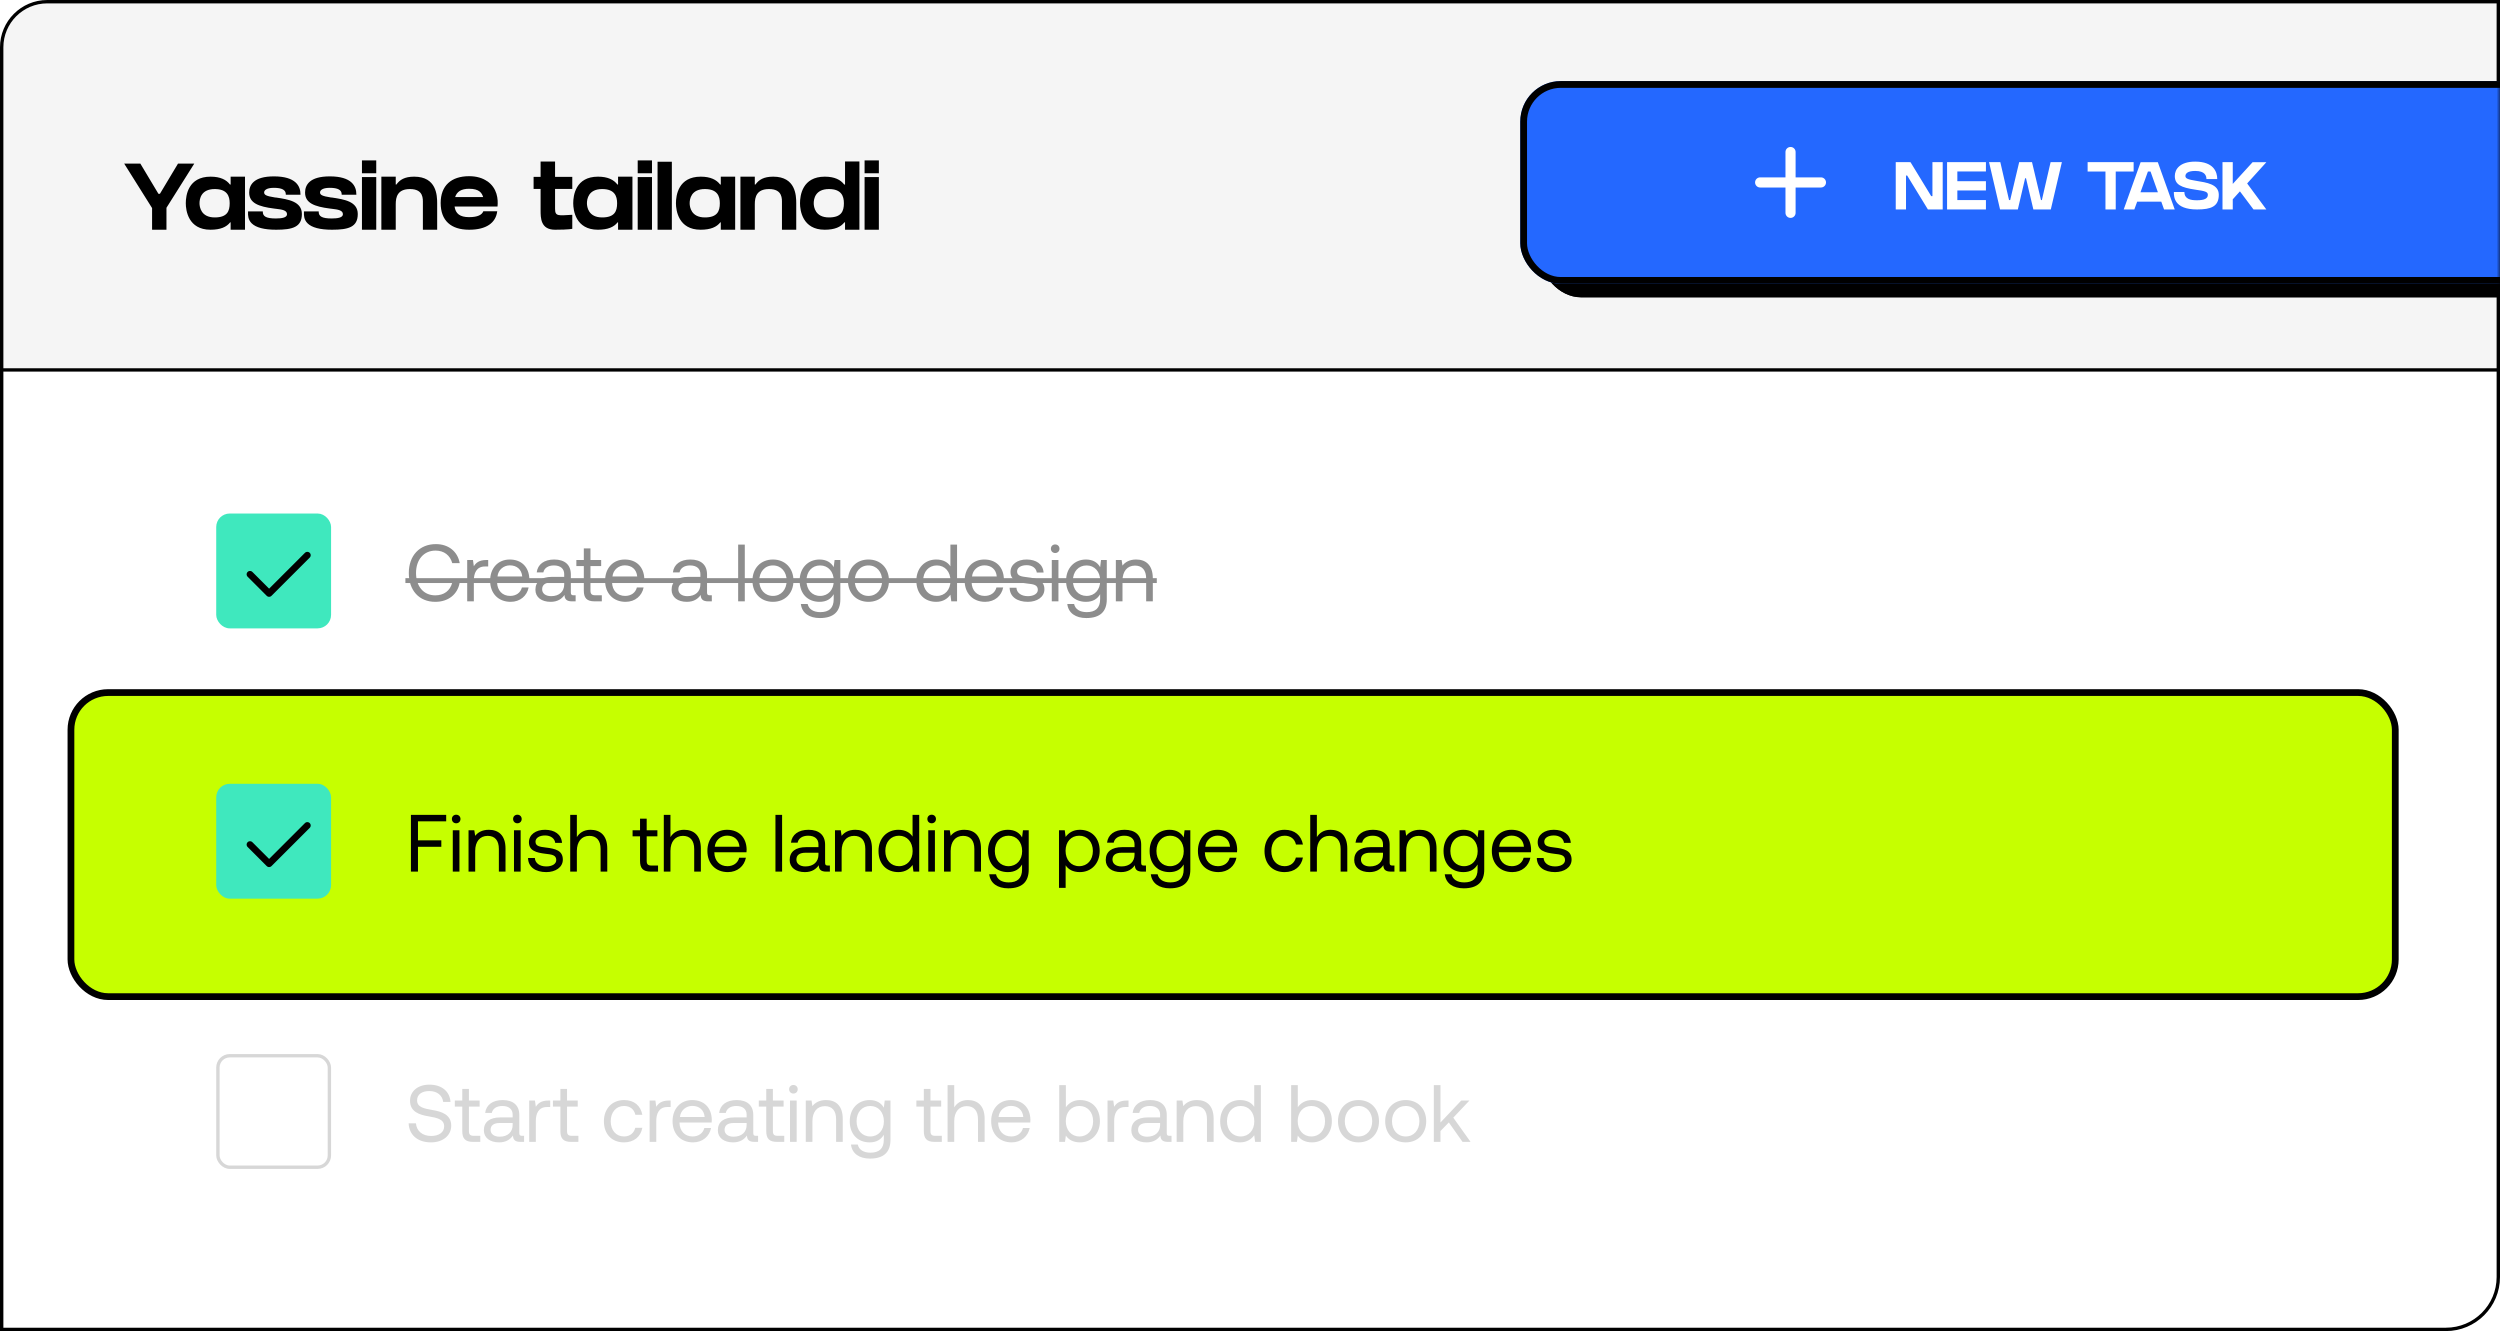 <svg width="370" height="197" viewBox="0 0 370 197" fill="none" xmlns="http://www.w3.org/2000/svg">
<path d="M0.25 53.25H369.75V189C369.75 193.28 366.28 196.75 362 196.75H0.25V53.25Z" fill="white" stroke="black" stroke-width="0.5"/>
<rect x="10.5" y="102.5" width="344" height="45" rx="5.5" fill="#C6FF00" stroke="black"/>
<path d="M0.25 7C0.25 3.272 3.272 0.25 7 0.25H369.75V54.75H0.25V7Z" fill="#F5F5F5" stroke="black" stroke-width="0.5"/>
<path d="M26.344 24.214H28.752L24.636 30.752V34H22.508V30.794L18.378 24.214H20.772L23.446 28.68H23.67L26.344 24.214ZM34.035 27.308H34.133V26.146H36.261V34H34.133V32.908H34.063C33.531 33.594 32.635 34 31.151 34C27.861 34 27.497 31.13 27.497 30.08C27.497 28.932 27.847 26.146 31.165 26.146C32.621 26.146 33.503 26.608 34.035 27.308ZM31.781 32.18C33.615 32.18 33.993 31.27 33.993 30.08C33.993 29.016 33.615 27.98 31.781 27.98C29.737 27.98 29.527 29.464 29.527 30.08C29.527 30.64 29.751 32.18 31.781 32.18ZM40.884 29.24C42.662 29.506 44.678 29.814 44.678 31.676C44.678 33.622 43.278 34 40.87 34C39.092 34 37.874 33.678 37.244 33.048C36.698 32.502 36.698 31.844 36.712 31.438V31.284H38.896V31.354C38.896 32.026 39.4 32.334 40.814 32.334C41.668 32.334 42.48 32.222 42.48 31.704C42.48 31.116 41.724 31.004 40.87 30.906C40.758 30.892 40.646 30.878 40.534 30.864C38.28 30.57 36.88 30.066 36.88 28.498C36.88 27.406 37.51 26.104 40.534 26.104C43.782 26.104 44.468 27.546 44.468 28.75V28.82H42.298V28.75C42.298 28.134 41.766 27.798 40.534 27.798C39.344 27.798 39.092 28.232 39.092 28.47C39.092 28.82 39.33 29.016 40.702 29.226L40.884 29.24ZM49.156 29.24C50.934 29.506 52.95 29.814 52.95 31.676C52.95 33.622 51.55 34 49.142 34C47.364 34 46.145 33.678 45.516 33.048C44.969 32.502 44.969 31.844 44.983 31.438V31.284H47.167V31.354C47.167 32.026 47.672 32.334 49.086 32.334C49.94 32.334 50.752 32.222 50.752 31.704C50.752 31.116 49.995 31.004 49.142 30.906C49.029 30.892 48.917 30.878 48.806 30.864C46.551 30.57 45.151 30.066 45.151 28.498C45.151 27.406 45.782 26.104 48.806 26.104C52.053 26.104 52.739 27.546 52.739 28.75V28.82H50.569V28.75C50.569 28.134 50.038 27.798 48.806 27.798C47.615 27.798 47.364 28.232 47.364 28.47C47.364 28.82 47.602 29.016 48.974 29.226L49.156 29.24ZM55.683 34H53.569V26.202H55.683V34ZM55.683 25.642H53.569V23.738H55.683V25.642ZM61.298 26.146C64.617 26.146 64.701 28.932 64.701 30.08V34H62.587V30.08C62.587 29.464 62.712 27.98 60.682 27.98C58.834 27.98 58.569 29.156 58.569 30.22V34H56.441V26.146H58.569V27.308H58.666C59.17 26.608 59.885 26.146 61.298 26.146ZM73.548 30.57H67.276C67.43 31.62 68.06 32.138 69.432 32.138C70.706 32.138 71.336 31.788 71.532 31.27H73.59C73.38 32.964 72.008 34 69.432 34C66.744 34 65.218 32.656 65.218 30.038C65.218 27.476 66.786 26.076 69.432 26.076C70.538 26.076 71.434 26.356 72.092 26.818V26.804C73.604 27.84 73.744 29.492 73.632 30.57H73.548ZM69.432 27.938C68.256 27.938 67.612 28.372 67.36 29.17H71.504C71.336 28.582 70.944 27.938 69.432 27.938ZM82.15 27.966V30.752V30.92C82.15 32.054 82.654 31.9 84.698 31.788V33.86C84.698 33.86 84.278 34 82.15 34C80.008 34 80.008 32.25 80.008 31.116V27.966H78.972V26.174H80.008V23.906H82.15V26.174H84.698V27.966H82.15ZM91.375 27.308H91.473V26.146H93.601V34H91.473V32.908H91.403C90.871 33.594 89.975 34 88.491 34C85.201 34 84.837 31.13 84.837 30.08C84.837 28.932 85.187 26.146 88.505 26.146C89.961 26.146 90.843 26.608 91.375 27.308ZM89.121 32.18C90.955 32.18 91.333 31.27 91.333 30.08C91.333 29.016 90.955 27.98 89.121 27.98C87.077 27.98 86.867 29.464 86.867 30.08C86.867 30.64 87.091 32.18 89.121 32.18ZM96.494 34H94.38V26.202H96.494V34ZM96.494 25.642H94.38V23.738H96.494V25.642ZM99.433 34H97.319V23.934H99.433V34ZM106.578 27.308H106.676V26.146H108.804V34H106.676V32.908H106.606C106.074 33.594 105.178 34 103.694 34C100.404 34 100.04 31.13 100.04 30.08C100.04 28.932 100.39 26.146 103.708 26.146C105.164 26.146 106.046 26.608 106.578 27.308ZM104.324 32.18C106.158 32.18 106.536 31.27 106.536 30.08C106.536 29.016 106.158 27.98 104.324 27.98C102.28 27.98 102.07 29.464 102.07 30.08C102.07 30.64 102.294 32.18 104.324 32.18ZM114.441 26.146C117.759 26.146 117.843 28.932 117.843 30.08V34H115.729V30.08C115.729 29.464 115.855 27.98 113.825 27.98C111.977 27.98 111.711 29.156 111.711 30.22V34H109.583V26.146H111.711V27.308H111.809C112.313 26.608 113.027 26.146 114.441 26.146ZM125.065 23.892H127.193V34H125.065V32.908H124.967C124.435 33.594 123.539 34 122.055 34C118.765 34 118.401 31.13 118.401 30.08C118.401 28.932 118.751 26.146 122.069 26.146C123.525 26.146 124.407 26.608 124.939 27.308H125.065V23.892ZM122.685 32.18C124.519 32.18 124.897 31.27 124.897 30.08C124.897 29.016 124.519 27.98 122.685 27.98C120.641 27.98 120.431 29.464 120.431 30.08C120.431 30.64 120.655 32.18 122.685 32.18ZM130.072 34H127.958V26.202H130.072V34ZM130.072 25.642H127.958V23.738H130.072V25.642Z" fill="black"/>
<mask id="mask0_137_982" style="mask-type:alpha" maskUnits="userSpaceOnUse" x="213" y="5" width="157" height="43">
<rect x="213" y="5" width="157" height="43" fill="#D9D9D9"/>
</mask>
<g mask="url(#mask0_137_982)">
<g filter="url(#filter0_d_137_982)">
<rect x="228" y="14" width="152" height="30" rx="6" fill="black"/>
<rect x="228.5" y="14.5" width="151" height="29" rx="5.5" stroke="black"/>
</g>
<g filter="url(#filter1_d_137_982)">
<rect x="225" y="12" width="152" height="30" rx="6" fill="#2468FF"/>
<rect x="225.5" y="12.5" width="151" height="29" rx="5.5" stroke="black"/>
</g>
<path d="M286 29.03V24H287.52V31H285.33L282.26 25.98H282.09V31H280.57V24H282.62V24.01H282.76L285.82 29.03H286ZM288.167 24H293.917V25.38H289.687V26.82H293.917V28.19H289.687V29.61H293.917V31H289.687H288.167V24ZM302.198 29.61L303.488 24H305.158L303.518 31H300.938L299.848 26.38H299.718L298.638 31H296.008L294.378 24H296.048L297.338 29.61H297.508L298.838 24H300.738L302.068 29.61H302.198ZM308.968 25.39V24H315.778V25.39H313.128V31H311.608V25.39H308.968ZM319.36 24.01L321.86 31H320.28L319.87 29.85H316.3L315.88 31H314.31L316.81 24.01H319.36ZM316.79 28.46H319.37L318.28 25.39H317.89L316.79 28.46ZM325.022 26.76C326.592 27.02 328.382 27.25 328.382 28.83C328.382 30.57 327.222 31 325.172 31C321.722 31 321.732 29.09 321.732 28.42C322.042 28.42 322.432 28.42 323.292 28.42C323.292 29.47 324.222 29.64 325.132 29.64C326.282 29.64 326.762 29.37 326.762 28.83C326.762 28.36 326.282 28.27 324.912 28.07C322.812 27.76 321.872 27.33 321.872 26.05C321.872 25.06 322.602 23.92 324.892 23.92C327.612 23.92 328.152 25.44 328.152 26.5C328.152 26.5 327.092 26.5 326.552 26.5C326.552 26.02 326.342 25.3 324.892 25.3C323.712 25.3 323.442 25.72 323.442 26.06C323.442 26.43 323.852 26.57 325.022 26.76ZM335.419 24.01L332.579 27.15L335.419 31H333.519L331.509 28.32L330.449 29.5V31H328.929V24H330.449V27.22L333.379 24.01H335.419Z" fill="white"/>
</g>
<path d="M60.816 129V120.6H66.036V121.56H61.86V124.368H65.316V125.328H61.86V129H60.816ZM67.516 121.848C67.156 121.848 66.88 121.584 66.88 121.212C66.88 120.84 67.156 120.576 67.516 120.576C67.876 120.576 68.152 120.84 68.152 121.212C68.152 121.584 67.876 121.848 67.516 121.848ZM67.012 129V122.88H67.996V129H67.012ZM72.344 122.808C73.724 122.808 74.816 123.564 74.816 125.592V129H73.832V125.652C73.832 124.38 73.244 123.708 72.176 123.708C71.024 123.708 70.328 124.56 70.328 125.94V129H69.344V122.88H70.196L70.328 123.708C70.688 123.24 71.312 122.808 72.344 122.808ZM76.574 121.848C76.214 121.848 75.938 121.584 75.938 121.212C75.938 120.84 76.214 120.576 76.574 120.576C76.934 120.576 77.21 120.84 77.21 121.212C77.21 121.584 76.934 121.848 76.574 121.848ZM76.07 129V122.88H77.054V129H76.07ZM78.15 126.984H79.159C79.195 127.704 79.831 128.232 80.85 128.232C81.715 128.232 82.326 127.86 82.326 127.296C82.326 126.528 81.654 126.468 80.743 126.36C79.374 126.192 78.282 125.916 78.282 124.644C78.282 123.528 79.302 122.796 80.683 122.808C82.075 122.82 83.082 123.468 83.178 124.74H82.171C82.099 124.116 81.522 123.648 80.683 123.648C79.831 123.648 79.254 124.008 79.254 124.572C79.254 125.244 79.903 125.328 80.79 125.436C82.183 125.604 83.299 125.868 83.299 127.224C83.299 128.364 82.207 129.072 80.85 129.072C79.266 129.072 78.174 128.328 78.15 126.984ZM87.391 122.808C88.759 122.808 89.875 123.564 89.875 125.592V129H88.891V125.652C88.891 124.38 88.279 123.708 87.223 123.708C86.083 123.708 85.375 124.56 85.375 125.94V129H84.391V120.6H85.375V123.888C85.735 123.312 86.359 122.808 87.391 122.808ZM94.726 127.404V123.78H93.622V122.88H94.726V121.164H95.71V122.88H97.294V123.78H95.71V127.392C95.71 127.908 95.89 128.1 96.418 128.1H97.39V129H96.322C95.146 129 94.726 128.484 94.726 127.404ZM101.242 122.808C102.61 122.808 103.726 123.564 103.726 125.592V129H102.742V125.652C102.742 124.38 102.13 123.708 101.074 123.708C99.934 123.708 99.226 124.56 99.226 125.94V129H98.242V120.6H99.226V123.888C99.586 123.312 100.21 122.808 101.242 122.808ZM107.73 129.072C105.894 129.072 104.694 127.812 104.694 125.94C104.694 124.08 105.87 122.808 107.598 122.808C109.326 122.808 110.454 123.9 110.502 125.712C110.502 125.844 110.49 125.988 110.478 126.132H105.726V126.216C105.762 127.38 106.494 128.196 107.658 128.196C108.522 128.196 109.194 127.74 109.398 126.948H110.394C110.154 128.172 109.146 129.072 107.73 129.072ZM105.786 125.316H109.446C109.35 124.26 108.63 123.672 107.61 123.672C106.71 123.672 105.882 124.32 105.786 125.316ZM114.766 129V120.6H115.75V129H114.766ZM122.51 128.1H122.822V129H122.282C121.466 129 121.19 128.652 121.178 128.052C120.794 128.604 120.182 129.072 119.126 129.072C117.782 129.072 116.87 128.4 116.87 127.284C116.87 126.06 117.722 125.376 119.33 125.376H121.13V124.956C121.13 124.164 120.566 123.684 119.606 123.684C118.742 123.684 118.166 124.092 118.046 124.716H117.062C117.206 123.516 118.178 122.808 119.654 122.808C121.214 122.808 122.114 123.588 122.114 125.016V127.692C122.114 128.016 122.234 128.1 122.51 128.1ZM121.13 126.504V126.204H119.234C118.358 126.204 117.866 126.528 117.866 127.224C117.866 127.824 118.382 128.232 119.198 128.232C120.422 128.232 121.13 127.524 121.13 126.504ZM126.578 122.808C127.958 122.808 129.05 123.564 129.05 125.592V129H128.066V125.652C128.066 124.38 127.478 123.708 126.41 123.708C125.258 123.708 124.562 124.56 124.562 125.94V129H123.578V122.88H124.43L124.562 123.708C124.922 123.24 125.546 122.808 126.578 122.808ZM135.059 123.816V120.6H136.043V129H135.191L135.059 128.016C134.651 128.58 133.991 129.072 132.959 129.072C131.267 129.072 130.019 127.932 130.019 125.94C130.019 124.068 131.267 122.808 132.959 122.808C133.991 122.808 134.687 123.228 135.059 123.816ZM133.055 128.196C134.255 128.196 135.071 127.272 135.071 125.964C135.071 124.62 134.255 123.684 133.055 123.684C131.843 123.684 131.027 124.608 131.027 125.94C131.027 127.272 131.843 128.196 133.055 128.196ZM137.887 121.848C137.527 121.848 137.251 121.584 137.251 121.212C137.251 120.84 137.527 120.576 137.887 120.576C138.247 120.576 138.523 120.84 138.523 121.212C138.523 121.584 138.247 121.848 137.887 121.848ZM137.383 129V122.88H138.367V129H137.383ZM142.715 122.808C144.095 122.808 145.187 123.564 145.187 125.592V129H144.203V125.652C144.203 124.38 143.615 123.708 142.547 123.708C141.395 123.708 140.699 124.56 140.699 125.94V129H139.715V122.88H140.567L140.699 123.708C141.059 123.24 141.683 122.808 142.715 122.808ZM151.266 123.936L151.398 122.88H152.25V128.7C152.25 130.464 151.314 131.472 149.214 131.472C147.654 131.472 146.562 130.74 146.406 129.396H147.414C147.582 130.164 148.266 130.596 149.286 130.596C150.57 130.596 151.266 129.996 151.266 128.664V127.944C150.858 128.64 150.198 129.072 149.166 129.072C147.474 129.072 146.226 127.932 146.226 125.94C146.226 124.068 147.474 122.808 149.166 122.808C150.198 122.808 150.882 123.252 151.266 123.936ZM149.262 128.196C150.462 128.196 151.278 127.272 151.278 125.964C151.278 124.62 150.462 123.684 149.262 123.684C148.05 123.684 147.234 124.608 147.234 125.94C147.234 127.272 148.05 128.196 149.262 128.196ZM159.815 122.808C161.507 122.808 162.755 123.948 162.755 125.94C162.755 127.812 161.507 129.072 159.815 129.072C158.783 129.072 158.087 128.652 157.715 128.064V131.4H156.731V122.88H157.583L157.715 123.864C158.123 123.3 158.783 122.808 159.815 122.808ZM159.719 128.196C160.931 128.196 161.747 127.272 161.747 125.94C161.747 124.608 160.931 123.684 159.719 123.684C158.519 123.684 157.703 124.608 157.703 125.916C157.703 127.26 158.519 128.196 159.719 128.196ZM169.291 128.1H169.603V129H169.063C168.247 129 167.971 128.652 167.959 128.052C167.575 128.604 166.963 129.072 165.907 129.072C164.563 129.072 163.651 128.4 163.651 127.284C163.651 126.06 164.503 125.376 166.111 125.376H167.911V124.956C167.911 124.164 167.347 123.684 166.387 123.684C165.523 123.684 164.947 124.092 164.827 124.716H163.843C163.987 123.516 164.959 122.808 166.435 122.808C167.995 122.808 168.895 123.588 168.895 125.016V127.692C168.895 128.016 169.015 128.1 169.291 128.1ZM167.911 126.504V126.204H166.015C165.139 126.204 164.647 126.528 164.647 127.224C164.647 127.824 165.163 128.232 165.979 128.232C167.203 128.232 167.911 127.524 167.911 126.504ZM175.184 123.936L175.316 122.88H176.168V128.7C176.168 130.464 175.232 131.472 173.132 131.472C171.572 131.472 170.479 130.74 170.324 129.396H171.332C171.5 130.164 172.184 130.596 173.204 130.596C174.488 130.596 175.184 129.996 175.184 128.664V127.944C174.776 128.64 174.116 129.072 173.084 129.072C171.392 129.072 170.144 127.932 170.144 125.94C170.144 124.068 171.392 122.808 173.084 122.808C174.116 122.808 174.8 123.252 175.184 123.936ZM173.18 128.196C174.38 128.196 175.196 127.272 175.196 125.964C175.196 124.62 174.38 123.684 173.18 123.684C171.968 123.684 171.152 124.608 171.152 125.94C171.152 127.272 171.968 128.196 173.18 128.196ZM180.328 129.072C178.492 129.072 177.292 127.812 177.292 125.94C177.292 124.08 178.468 122.808 180.196 122.808C181.924 122.808 183.052 123.9 183.1 125.712C183.1 125.844 183.088 125.988 183.076 126.132H178.324V126.216C178.36 127.38 179.092 128.196 180.256 128.196C181.12 128.196 181.792 127.74 181.996 126.948H182.992C182.752 128.172 181.744 129.072 180.328 129.072ZM178.384 125.316H182.044C181.948 124.26 181.228 123.672 180.208 123.672C179.308 123.672 178.48 124.32 178.384 125.316ZM190.111 129.072C188.323 129.072 187.147 127.86 187.147 125.952C187.147 124.08 188.359 122.808 190.135 122.808C191.635 122.808 192.583 123.648 192.835 124.992H191.803C191.623 124.176 191.023 123.684 190.123 123.684C188.947 123.684 188.155 124.62 188.155 125.952C188.155 127.284 188.947 128.196 190.123 128.196C190.999 128.196 191.599 127.692 191.791 126.912H192.835C192.595 128.232 191.599 129.072 190.111 129.072ZM196.914 122.808C198.282 122.808 199.398 123.564 199.398 125.592V129H198.414V125.652C198.414 124.38 197.802 123.708 196.746 123.708C195.606 123.708 194.898 124.56 194.898 125.94V129H193.914V120.6H194.898V123.888C195.258 123.312 195.882 122.808 196.914 122.808ZM206.064 128.1H206.376V129H205.836C205.02 129 204.744 128.652 204.732 128.052C204.348 128.604 203.736 129.072 202.68 129.072C201.336 129.072 200.424 128.4 200.424 127.284C200.424 126.06 201.276 125.376 202.884 125.376H204.684V124.956C204.684 124.164 204.12 123.684 203.16 123.684C202.296 123.684 201.72 124.092 201.6 124.716H200.616C200.76 123.516 201.732 122.808 203.208 122.808C204.768 122.808 205.668 123.588 205.668 125.016V127.692C205.668 128.016 205.788 128.1 206.064 128.1ZM204.684 126.504V126.204H202.788C201.912 126.204 201.42 126.528 201.42 127.224C201.42 127.824 201.936 128.232 202.752 128.232C203.976 128.232 204.684 127.524 204.684 126.504ZM210.133 122.808C211.513 122.808 212.605 123.564 212.605 125.592V129H211.621V125.652C211.621 124.38 211.033 123.708 209.965 123.708C208.813 123.708 208.117 124.56 208.117 125.94V129H207.133V122.88H207.985L208.117 123.708C208.477 123.24 209.101 122.808 210.133 122.808ZM218.684 123.936L218.816 122.88H219.668V128.7C219.668 130.464 218.732 131.472 216.632 131.472C215.072 131.472 213.979 130.74 213.824 129.396H214.832C215 130.164 215.684 130.596 216.704 130.596C217.988 130.596 218.684 129.996 218.684 128.664V127.944C218.276 128.64 217.616 129.072 216.584 129.072C214.892 129.072 213.644 127.932 213.644 125.94C213.644 124.068 214.892 122.808 216.584 122.808C217.616 122.808 218.3 123.252 218.684 123.936ZM216.68 128.196C217.88 128.196 218.696 127.272 218.696 125.964C218.696 124.62 217.88 123.684 216.68 123.684C215.468 123.684 214.652 124.608 214.652 125.94C214.652 127.272 215.468 128.196 216.68 128.196ZM223.828 129.072C221.992 129.072 220.792 127.812 220.792 125.94C220.792 124.08 221.968 122.808 223.696 122.808C225.424 122.808 226.552 123.9 226.6 125.712C226.6 125.844 226.588 125.988 226.576 126.132H221.824V126.216C221.86 127.38 222.592 128.196 223.756 128.196C224.62 128.196 225.292 127.74 225.496 126.948H226.492C226.252 128.172 225.244 129.072 223.828 129.072ZM221.884 125.316H225.544C225.448 124.26 224.728 123.672 223.708 123.672C222.808 123.672 221.98 124.32 221.884 125.316ZM227.447 126.984H228.455C228.491 127.704 229.127 128.232 230.147 128.232C231.011 128.232 231.623 127.86 231.623 127.296C231.623 126.528 230.951 126.468 230.039 126.36C228.671 126.192 227.579 125.916 227.579 124.644C227.579 123.528 228.599 122.796 229.979 122.808C231.371 122.82 232.379 123.468 232.475 124.74H231.467C231.395 124.116 230.819 123.648 229.979 123.648C229.127 123.648 228.551 124.008 228.551 124.572C228.551 125.244 229.199 125.328 230.087 125.436C231.479 125.604 232.595 125.868 232.595 127.224C232.595 128.364 231.503 129.072 230.147 129.072C228.563 129.072 227.471 128.328 227.447 126.984Z" fill="black"/>
<rect x="32" y="116" width="17" height="17" rx="2" fill="#3FE8BE"/>
<path d="M60.48 166.252H61.56C61.644 167.38 62.52 168.124 63.804 168.124C64.932 168.124 65.736 167.608 65.736 166.696C65.736 165.652 64.704 165.436 63.432 165.22C62.076 164.992 60.684 164.548 60.684 162.916C60.684 161.488 61.848 160.528 63.552 160.528C65.424 160.528 66.576 161.572 66.672 163.084H65.592C65.472 162.112 64.692 161.476 63.552 161.476C62.46 161.476 61.728 161.956 61.728 162.856C61.728 163.864 62.748 164.068 64.008 164.284C65.376 164.512 66.78 164.968 66.78 166.6C66.78 168.052 65.556 169.072 63.792 169.072C61.74 169.072 60.54 167.908 60.48 166.252ZM68.417 167.404V163.78H67.313V162.88H68.417V161.164H69.401V162.88H70.985V163.78H69.401V167.392C69.401 167.908 69.581 168.1 70.109 168.1H71.081V169H70.013C68.837 169 68.417 168.484 68.417 167.404ZM77.252 168.1H77.564V169H77.024C76.208 169 75.932 168.652 75.92 168.052C75.536 168.604 74.924 169.072 73.868 169.072C72.524 169.072 71.612 168.4 71.612 167.284C71.612 166.06 72.464 165.376 74.072 165.376H75.872V164.956C75.872 164.164 75.308 163.684 74.348 163.684C73.484 163.684 72.908 164.092 72.788 164.716H71.804C71.948 163.516 72.92 162.808 74.396 162.808C75.956 162.808 76.856 163.588 76.856 165.016V167.692C76.856 168.016 76.976 168.1 77.252 168.1ZM75.872 166.504V166.204H73.976C73.1 166.204 72.608 166.528 72.608 167.224C72.608 167.824 73.124 168.232 73.94 168.232C75.164 168.232 75.872 167.524 75.872 166.504ZM81.152 162.88H81.428V163.84H80.936C79.652 163.84 79.304 164.908 79.304 165.88V169H78.32V162.88H79.172L79.304 163.804C79.592 163.336 80.06 162.88 81.152 162.88ZM82.937 167.404V163.78H81.833V162.88H82.937V161.164H83.921V162.88H85.505V163.78H83.921V167.392C83.921 167.908 84.101 168.1 84.629 168.1H85.601V169H84.533C83.357 169 82.937 168.484 82.937 167.404ZM92.342 169.072C90.554 169.072 89.378 167.86 89.378 165.952C89.378 164.08 90.59 162.808 92.366 162.808C93.866 162.808 94.814 163.648 95.066 164.992H94.034C93.854 164.176 93.254 163.684 92.354 163.684C91.178 163.684 90.386 164.62 90.386 165.952C90.386 167.284 91.178 168.196 92.354 168.196C93.23 168.196 93.83 167.692 94.022 166.912H95.066C94.826 168.232 93.83 169.072 92.342 169.072ZM98.977 162.88H99.253V163.84H98.761C97.477 163.84 97.129 164.908 97.129 165.88V169H96.145V162.88H96.997L97.129 163.804C97.417 163.336 97.885 162.88 98.977 162.88ZM102.574 169.072C100.738 169.072 99.538 167.812 99.538 165.94C99.538 164.08 100.714 162.808 102.442 162.808C104.17 162.808 105.298 163.9 105.346 165.712C105.346 165.844 105.334 165.988 105.322 166.132H100.57V166.216C100.606 167.38 101.338 168.196 102.502 168.196C103.366 168.196 104.038 167.74 104.242 166.948H105.238C104.998 168.172 103.99 169.072 102.574 169.072ZM100.63 165.316H104.29C104.194 164.26 103.474 163.672 102.454 163.672C101.554 163.672 100.726 164.32 100.63 165.316ZM111.881 168.1H112.193V169H111.653C110.837 169 110.561 168.652 110.549 168.052C110.165 168.604 109.553 169.072 108.497 169.072C107.153 169.072 106.241 168.4 106.241 167.284C106.241 166.06 107.093 165.376 108.701 165.376H110.501V164.956C110.501 164.164 109.937 163.684 108.977 163.684C108.113 163.684 107.537 164.092 107.417 164.716H106.433C106.577 163.516 107.549 162.808 109.025 162.808C110.585 162.808 111.485 163.588 111.485 165.016V167.692C111.485 168.016 111.605 168.1 111.881 168.1ZM110.501 166.504V166.204H108.605C107.729 166.204 107.237 166.528 107.237 167.224C107.237 167.824 107.753 168.232 108.569 168.232C109.793 168.232 110.501 167.524 110.501 166.504ZM113.405 167.404V163.78H112.301V162.88H113.405V161.164H114.389V162.88H115.973V163.78H114.389V167.392C114.389 167.908 114.569 168.1 115.097 168.1H116.069V169H115.001C113.825 169 113.405 168.484 113.405 167.404ZM117.426 161.848C117.066 161.848 116.79 161.584 116.79 161.212C116.79 160.84 117.066 160.576 117.426 160.576C117.786 160.576 118.062 160.84 118.062 161.212C118.062 161.584 117.786 161.848 117.426 161.848ZM116.922 169V162.88H117.906V169H116.922ZM122.254 162.808C123.634 162.808 124.726 163.564 124.726 165.592V169H123.742V165.652C123.742 164.38 123.154 163.708 122.086 163.708C120.934 163.708 120.238 164.56 120.238 165.94V169H119.254V162.88H120.106L120.238 163.708C120.598 163.24 121.222 162.808 122.254 162.808ZM130.805 163.936L130.937 162.88H131.789V168.7C131.789 170.464 130.853 171.472 128.753 171.472C127.193 171.472 126.101 170.74 125.945 169.396H126.953C127.121 170.164 127.805 170.596 128.825 170.596C130.109 170.596 130.805 169.996 130.805 168.664V167.944C130.397 168.64 129.737 169.072 128.705 169.072C127.013 169.072 125.765 167.932 125.765 165.94C125.765 164.068 127.013 162.808 128.705 162.808C129.737 162.808 130.421 163.252 130.805 163.936ZM128.801 168.196C130.001 168.196 130.817 167.272 130.817 165.964C130.817 164.62 130.001 163.684 128.801 163.684C127.589 163.684 126.773 164.608 126.773 165.94C126.773 167.272 127.589 168.196 128.801 168.196ZM136.726 167.404V163.78H135.622V162.88H136.726V161.164H137.71V162.88H139.294V163.78H137.71V167.392C137.71 167.908 137.89 168.1 138.418 168.1H139.39V169H138.322C137.146 169 136.726 168.484 136.726 167.404ZM143.242 162.808C144.61 162.808 145.726 163.564 145.726 165.592V169H144.742V165.652C144.742 164.38 144.13 163.708 143.074 163.708C141.934 163.708 141.226 164.56 141.226 165.94V169H140.242V160.6H141.226V163.888C141.586 163.312 142.21 162.808 143.242 162.808ZM149.73 169.072C147.894 169.072 146.694 167.812 146.694 165.94C146.694 164.08 147.87 162.808 149.598 162.808C151.326 162.808 152.454 163.9 152.502 165.712C152.502 165.844 152.49 165.988 152.478 166.132H147.726V166.216C147.762 167.38 148.494 168.196 149.658 168.196C150.522 168.196 151.194 167.74 151.398 166.948H152.394C152.154 168.172 151.146 169.072 149.73 169.072ZM147.786 165.316H151.446C151.35 164.26 150.63 163.672 149.61 163.672C148.71 163.672 147.882 164.32 147.786 165.316ZM159.85 162.808C161.542 162.808 162.79 163.948 162.79 165.94C162.79 167.812 161.542 169.072 159.85 169.072C158.818 169.072 158.122 168.652 157.75 168.064L157.618 169H156.766V160.6H157.75V163.864C158.158 163.3 158.818 162.808 159.85 162.808ZM159.754 168.196C160.966 168.196 161.782 167.272 161.782 165.94C161.782 164.608 160.966 163.684 159.754 163.684C158.554 163.684 157.738 164.608 157.738 165.916C157.738 167.26 158.554 168.196 159.754 168.196ZM166.746 162.88H167.022V163.84H166.53C165.246 163.84 164.898 164.908 164.898 165.88V169H163.914V162.88H164.766L164.898 163.804C165.186 163.336 165.654 162.88 166.746 162.88ZM173.076 168.1H173.388V169H172.848C172.032 169 171.756 168.652 171.744 168.052C171.36 168.604 170.748 169.072 169.692 169.072C168.348 169.072 167.436 168.4 167.436 167.284C167.436 166.06 168.288 165.376 169.896 165.376H171.696V164.956C171.696 164.164 171.132 163.684 170.172 163.684C169.308 163.684 168.732 164.092 168.612 164.716H167.628C167.772 163.516 168.744 162.808 170.22 162.808C171.78 162.808 172.68 163.588 172.68 165.016V167.692C172.68 168.016 172.8 168.1 173.076 168.1ZM171.696 166.504V166.204H169.8C168.924 166.204 168.432 166.528 168.432 167.224C168.432 167.824 168.948 168.232 169.764 168.232C170.988 168.232 171.696 167.524 171.696 166.504ZM177.145 162.808C178.525 162.808 179.617 163.564 179.617 165.592V169H178.633V165.652C178.633 164.38 178.045 163.708 176.977 163.708C175.825 163.708 175.129 164.56 175.129 165.94V169H174.145V162.88H174.997L175.129 163.708C175.489 163.24 176.113 162.808 177.145 162.808ZM185.625 163.816V160.6H186.609V169H185.757L185.625 168.016C185.217 168.58 184.557 169.072 183.525 169.072C181.833 169.072 180.585 167.932 180.585 165.94C180.585 164.068 181.833 162.808 183.525 162.808C184.557 162.808 185.253 163.228 185.625 163.816ZM183.621 168.196C184.821 168.196 185.637 167.272 185.637 165.964C185.637 164.62 184.821 163.684 183.621 163.684C182.409 163.684 181.593 164.608 181.593 165.94C181.593 167.272 182.409 168.196 183.621 168.196ZM194.174 162.808C195.866 162.808 197.114 163.948 197.114 165.94C197.114 167.812 195.866 169.072 194.174 169.072C193.142 169.072 192.446 168.652 192.074 168.064L191.942 169H191.09V160.6H192.074V163.864C192.482 163.3 193.142 162.808 194.174 162.808ZM194.078 168.196C195.29 168.196 196.106 167.272 196.106 165.94C196.106 164.608 195.29 163.684 194.078 163.684C192.878 163.684 192.062 164.608 192.062 165.916C192.062 167.26 192.878 168.196 194.078 168.196ZM201.058 169.072C199.27 169.072 198.022 167.8 198.022 165.94C198.022 164.08 199.27 162.808 201.058 162.808C202.846 162.808 204.094 164.08 204.094 165.94C204.094 167.8 202.846 169.072 201.058 169.072ZM201.058 168.196C202.27 168.196 203.086 167.248 203.086 165.94C203.086 164.632 202.27 163.684 201.058 163.684C199.846 163.684 199.03 164.632 199.03 165.94C199.03 167.248 199.846 168.196 201.058 168.196ZM208.043 169.072C206.255 169.072 205.007 167.8 205.007 165.94C205.007 164.08 206.255 162.808 208.043 162.808C209.831 162.808 211.079 164.08 211.079 165.94C211.079 167.8 209.831 169.072 208.043 169.072ZM208.043 168.196C209.255 168.196 210.071 167.248 210.071 165.94C210.071 164.632 209.255 163.684 208.043 163.684C206.831 163.684 206.015 164.632 206.015 165.94C206.015 167.248 206.831 168.196 208.043 168.196ZM212.207 169V160.6H213.191V166.132L216.263 162.88H217.475L215.087 165.412L217.643 169H216.455L214.427 166.12L213.191 167.392V169H212.207Z" fill="black" fill-opacity="0.16"/>
<rect x="32.25" y="156.25" width="16.5" height="16.5" rx="1.75" stroke="black" stroke-opacity="0.16" stroke-width="0.5"/>
<path d="M64.428 89.072C62.016 89.072 60.504 87.368 60.504 84.8C60.504 82.256 62.076 80.528 64.512 80.528C66.372 80.528 67.728 81.608 68.04 83.348H66.936C66.612 82.184 65.724 81.488 64.464 81.488C62.7 81.488 61.572 82.856 61.572 84.8C61.572 86.732 62.652 88.112 64.416 88.112C65.712 88.112 66.612 87.428 66.924 86.252H68.028C67.716 87.992 66.324 89.072 64.428 89.072ZM71.977 82.88H72.253V83.84H71.761C70.477 83.84 70.129 84.908 70.129 85.88V89H69.145V82.88H69.997L70.129 83.804C70.417 83.336 70.885 82.88 71.977 82.88ZM75.574 89.072C73.738 89.072 72.538 87.812 72.538 85.94C72.538 84.08 73.714 82.808 75.442 82.808C77.17 82.808 78.298 83.9 78.346 85.712C78.346 85.844 78.334 85.988 78.322 86.132H73.57V86.216C73.606 87.38 74.338 88.196 75.502 88.196C76.366 88.196 77.038 87.74 77.242 86.948H78.238C77.998 88.172 76.99 89.072 75.574 89.072ZM73.63 85.316H77.29C77.194 84.26 76.474 83.672 75.454 83.672C74.554 83.672 73.726 84.32 73.63 85.316ZM84.881 88.1H85.193V89H84.653C83.837 89 83.561 88.652 83.549 88.052C83.165 88.604 82.553 89.072 81.497 89.072C80.153 89.072 79.241 88.4 79.241 87.284C79.241 86.06 80.093 85.376 81.701 85.376H83.501V84.956C83.501 84.164 82.937 83.684 81.977 83.684C81.113 83.684 80.537 84.092 80.417 84.716H79.433C79.577 83.516 80.549 82.808 82.025 82.808C83.585 82.808 84.485 83.588 84.485 85.016V87.692C84.485 88.016 84.605 88.1 84.881 88.1ZM83.501 86.504V86.204H81.605C80.729 86.204 80.237 86.528 80.237 87.224C80.237 87.824 80.753 88.232 81.569 88.232C82.793 88.232 83.501 87.524 83.501 86.504ZM86.405 87.404V83.78H85.301V82.88H86.405V81.164H87.389V82.88H88.973V83.78H87.389V87.392C87.389 87.908 87.569 88.1 88.097 88.1H89.069V89H88.001C86.825 89 86.405 88.484 86.405 87.404ZM92.59 89.072C90.754 89.072 89.554 87.812 89.554 85.94C89.554 84.08 90.73 82.808 92.458 82.808C94.186 82.808 95.314 83.9 95.362 85.712C95.362 85.844 95.35 85.988 95.338 86.132H90.586V86.216C90.622 87.38 91.354 88.196 92.518 88.196C93.382 88.196 94.054 87.74 94.258 86.948H95.254C95.014 88.172 94.006 89.072 92.59 89.072ZM90.646 85.316H94.306C94.21 84.26 93.49 83.672 92.47 83.672C91.57 83.672 90.742 84.32 90.646 85.316ZM105.037 88.1H105.349V89H104.809C103.993 89 103.717 88.652 103.705 88.052C103.321 88.604 102.709 89.072 101.653 89.072C100.309 89.072 99.397 88.4 99.397 87.284C99.397 86.06 100.249 85.376 101.857 85.376H103.657V84.956C103.657 84.164 103.093 83.684 102.133 83.684C101.269 83.684 100.693 84.092 100.573 84.716H99.589C99.733 83.516 100.705 82.808 102.181 82.808C103.741 82.808 104.641 83.588 104.641 85.016V87.692C104.641 88.016 104.761 88.1 105.037 88.1ZM103.657 86.504V86.204H101.761C100.885 86.204 100.393 86.528 100.393 87.224C100.393 87.824 100.909 88.232 101.725 88.232C102.949 88.232 103.657 87.524 103.657 86.504ZM109.246 89V80.6H110.23V89H109.246ZM114.398 89.072C112.61 89.072 111.362 87.8 111.362 85.94C111.362 84.08 112.61 82.808 114.398 82.808C116.186 82.808 117.434 84.08 117.434 85.94C117.434 87.8 116.186 89.072 114.398 89.072ZM114.398 88.196C115.61 88.196 116.426 87.248 116.426 85.94C116.426 84.632 115.61 83.684 114.398 83.684C113.186 83.684 112.37 84.632 112.37 85.94C112.37 87.248 113.186 88.196 114.398 88.196ZM123.387 83.936L123.519 82.88H124.371V88.7C124.371 90.464 123.435 91.472 121.335 91.472C119.775 91.472 118.683 90.74 118.527 89.396H119.535C119.703 90.164 120.387 90.596 121.407 90.596C122.691 90.596 123.387 89.996 123.387 88.664V87.944C122.979 88.64 122.319 89.072 121.287 89.072C119.595 89.072 118.347 87.932 118.347 85.94C118.347 84.068 119.595 82.808 121.287 82.808C122.319 82.808 123.003 83.252 123.387 83.936ZM121.383 88.196C122.583 88.196 123.399 87.272 123.399 85.964C123.399 84.62 122.583 83.684 121.383 83.684C120.171 83.684 119.355 84.608 119.355 85.94C119.355 87.272 120.171 88.196 121.383 88.196ZM128.531 89.072C126.743 89.072 125.495 87.8 125.495 85.94C125.495 84.08 126.743 82.808 128.531 82.808C130.319 82.808 131.567 84.08 131.567 85.94C131.567 87.8 130.319 89.072 128.531 89.072ZM128.531 88.196C129.743 88.196 130.559 87.248 130.559 85.94C130.559 84.632 129.743 83.684 128.531 83.684C127.319 83.684 126.503 84.632 126.503 85.94C126.503 87.248 127.319 88.196 128.531 88.196ZM140.66 83.816V80.6H141.644V89H140.792L140.66 88.016C140.252 88.58 139.592 89.072 138.56 89.072C136.868 89.072 135.62 87.932 135.62 85.94C135.62 84.068 136.868 82.808 138.56 82.808C139.592 82.808 140.288 83.228 140.66 83.816ZM138.656 88.196C139.856 88.196 140.672 87.272 140.672 85.964C140.672 84.62 139.856 83.684 138.656 83.684C137.444 83.684 136.628 84.608 136.628 85.94C136.628 87.272 137.444 88.196 138.656 88.196ZM145.805 89.072C143.969 89.072 142.769 87.812 142.769 85.94C142.769 84.08 143.945 82.808 145.673 82.808C147.401 82.808 148.529 83.9 148.577 85.712C148.577 85.844 148.565 85.988 148.553 86.132H143.801V86.216C143.837 87.38 144.569 88.196 145.733 88.196C146.597 88.196 147.269 87.74 147.473 86.948H148.469C148.229 88.172 147.221 89.072 145.805 89.072ZM143.861 85.316H147.521C147.425 84.26 146.705 83.672 145.685 83.672C144.785 83.672 143.957 84.32 143.861 85.316ZM149.424 86.984H150.432C150.468 87.704 151.104 88.232 152.124 88.232C152.988 88.232 153.6 87.86 153.6 87.296C153.6 86.528 152.928 86.468 152.016 86.36C150.648 86.192 149.556 85.916 149.556 84.644C149.556 83.528 150.576 82.796 151.956 82.808C153.348 82.82 154.356 83.468 154.452 84.74H153.444C153.372 84.116 152.796 83.648 151.956 83.648C151.104 83.648 150.528 84.008 150.528 84.572C150.528 85.244 151.176 85.328 152.064 85.436C153.456 85.604 154.572 85.868 154.572 87.224C154.572 88.364 153.48 89.072 152.124 89.072C150.54 89.072 149.448 88.328 149.424 86.984ZM156.168 81.848C155.808 81.848 155.532 81.584 155.532 81.212C155.532 80.84 155.808 80.576 156.168 80.576C156.528 80.576 156.804 80.84 156.804 81.212C156.804 81.584 156.528 81.848 156.168 81.848ZM155.664 89V82.88H156.648V89H155.664ZM162.82 83.936L162.952 82.88H163.804V88.7C163.804 90.464 162.868 91.472 160.768 91.472C159.208 91.472 158.116 90.74 157.96 89.396H158.968C159.136 90.164 159.82 90.596 160.84 90.596C162.124 90.596 162.82 89.996 162.82 88.664V87.944C162.412 88.64 161.752 89.072 160.72 89.072C159.028 89.072 157.78 87.932 157.78 85.94C157.78 84.068 159.028 82.808 160.72 82.808C161.752 82.808 162.436 83.252 162.82 83.936ZM160.816 88.196C162.016 88.196 162.832 87.272 162.832 85.964C162.832 84.62 162.016 83.684 160.816 83.684C159.604 83.684 158.788 84.608 158.788 85.94C158.788 87.272 159.604 88.196 160.816 88.196ZM168.145 82.808C169.525 82.808 170.617 83.564 170.617 85.592V89H169.633V85.652C169.633 84.38 169.045 83.708 167.977 83.708C166.825 83.708 166.129 84.56 166.129 85.94V89H165.145V82.88H165.997L166.129 83.708C166.489 83.24 167.113 82.808 168.145 82.808Z" fill="#8D8D8D"/>
<path d="M60 85.568H171.205V86.288H60V85.568Z" fill="#8D8D8D"/>
<rect x="32.25" y="76.25" width="16.5" height="16.5" rx="1.75" fill="#3FE8BE" stroke="#3FE8BE" stroke-width="0.5"/>
<path d="M37 85L39.828 87.828L45.485 82.172" stroke="black" stroke-linecap="round" stroke-linejoin="round"/>
<path d="M37 125L39.828 127.828L45.485 122.172" stroke="black" stroke-linecap="round" stroke-linejoin="round"/>
<path d="M260.5 27H265M265 27H269.5M265 27V31.5M265 27V22.5" stroke="white" stroke-width="1.5" stroke-linecap="round" stroke-linejoin="round"/>
<defs>
<filter id="filter0_d_137_982" x="213" y="-1" width="182" height="60" filterUnits="userSpaceOnUse" color-interpolation-filters="sRGB">
<feFlood flood-opacity="0" result="BackgroundImageFix"/>
<feColorMatrix in="SourceAlpha" type="matrix" values="0 0 0 0 0 0 0 0 0 0 0 0 0 0 0 0 0 0 127 0" result="hardAlpha"/>
<feOffset/>
<feGaussianBlur stdDeviation="7.5"/>
<feComposite in2="hardAlpha" operator="out"/>
<feColorMatrix type="matrix" values="0 0 0 0 0 0 0 0 0 0 0 0 0 0 0 0 0 0 0.04 0"/>
<feBlend mode="normal" in2="BackgroundImageFix" result="effect1_dropShadow_137_982"/>
<feBlend mode="normal" in="SourceGraphic" in2="effect1_dropShadow_137_982" result="shape"/>
</filter>
<filter id="filter1_d_137_982" x="210" y="-3" width="182" height="60" filterUnits="userSpaceOnUse" color-interpolation-filters="sRGB">
<feFlood flood-opacity="0" result="BackgroundImageFix"/>
<feColorMatrix in="SourceAlpha" type="matrix" values="0 0 0 0 0 0 0 0 0 0 0 0 0 0 0 0 0 0 127 0" result="hardAlpha"/>
<feOffset/>
<feGaussianBlur stdDeviation="7.5"/>
<feComposite in2="hardAlpha" operator="out"/>
<feColorMatrix type="matrix" values="0 0 0 0 0 0 0 0 0 0 0 0 0 0 0 0 0 0 0.04 0"/>
<feBlend mode="normal" in2="BackgroundImageFix" result="effect1_dropShadow_137_982"/>
<feBlend mode="normal" in="SourceGraphic" in2="effect1_dropShadow_137_982" result="shape"/>
</filter>
</defs>
</svg>
